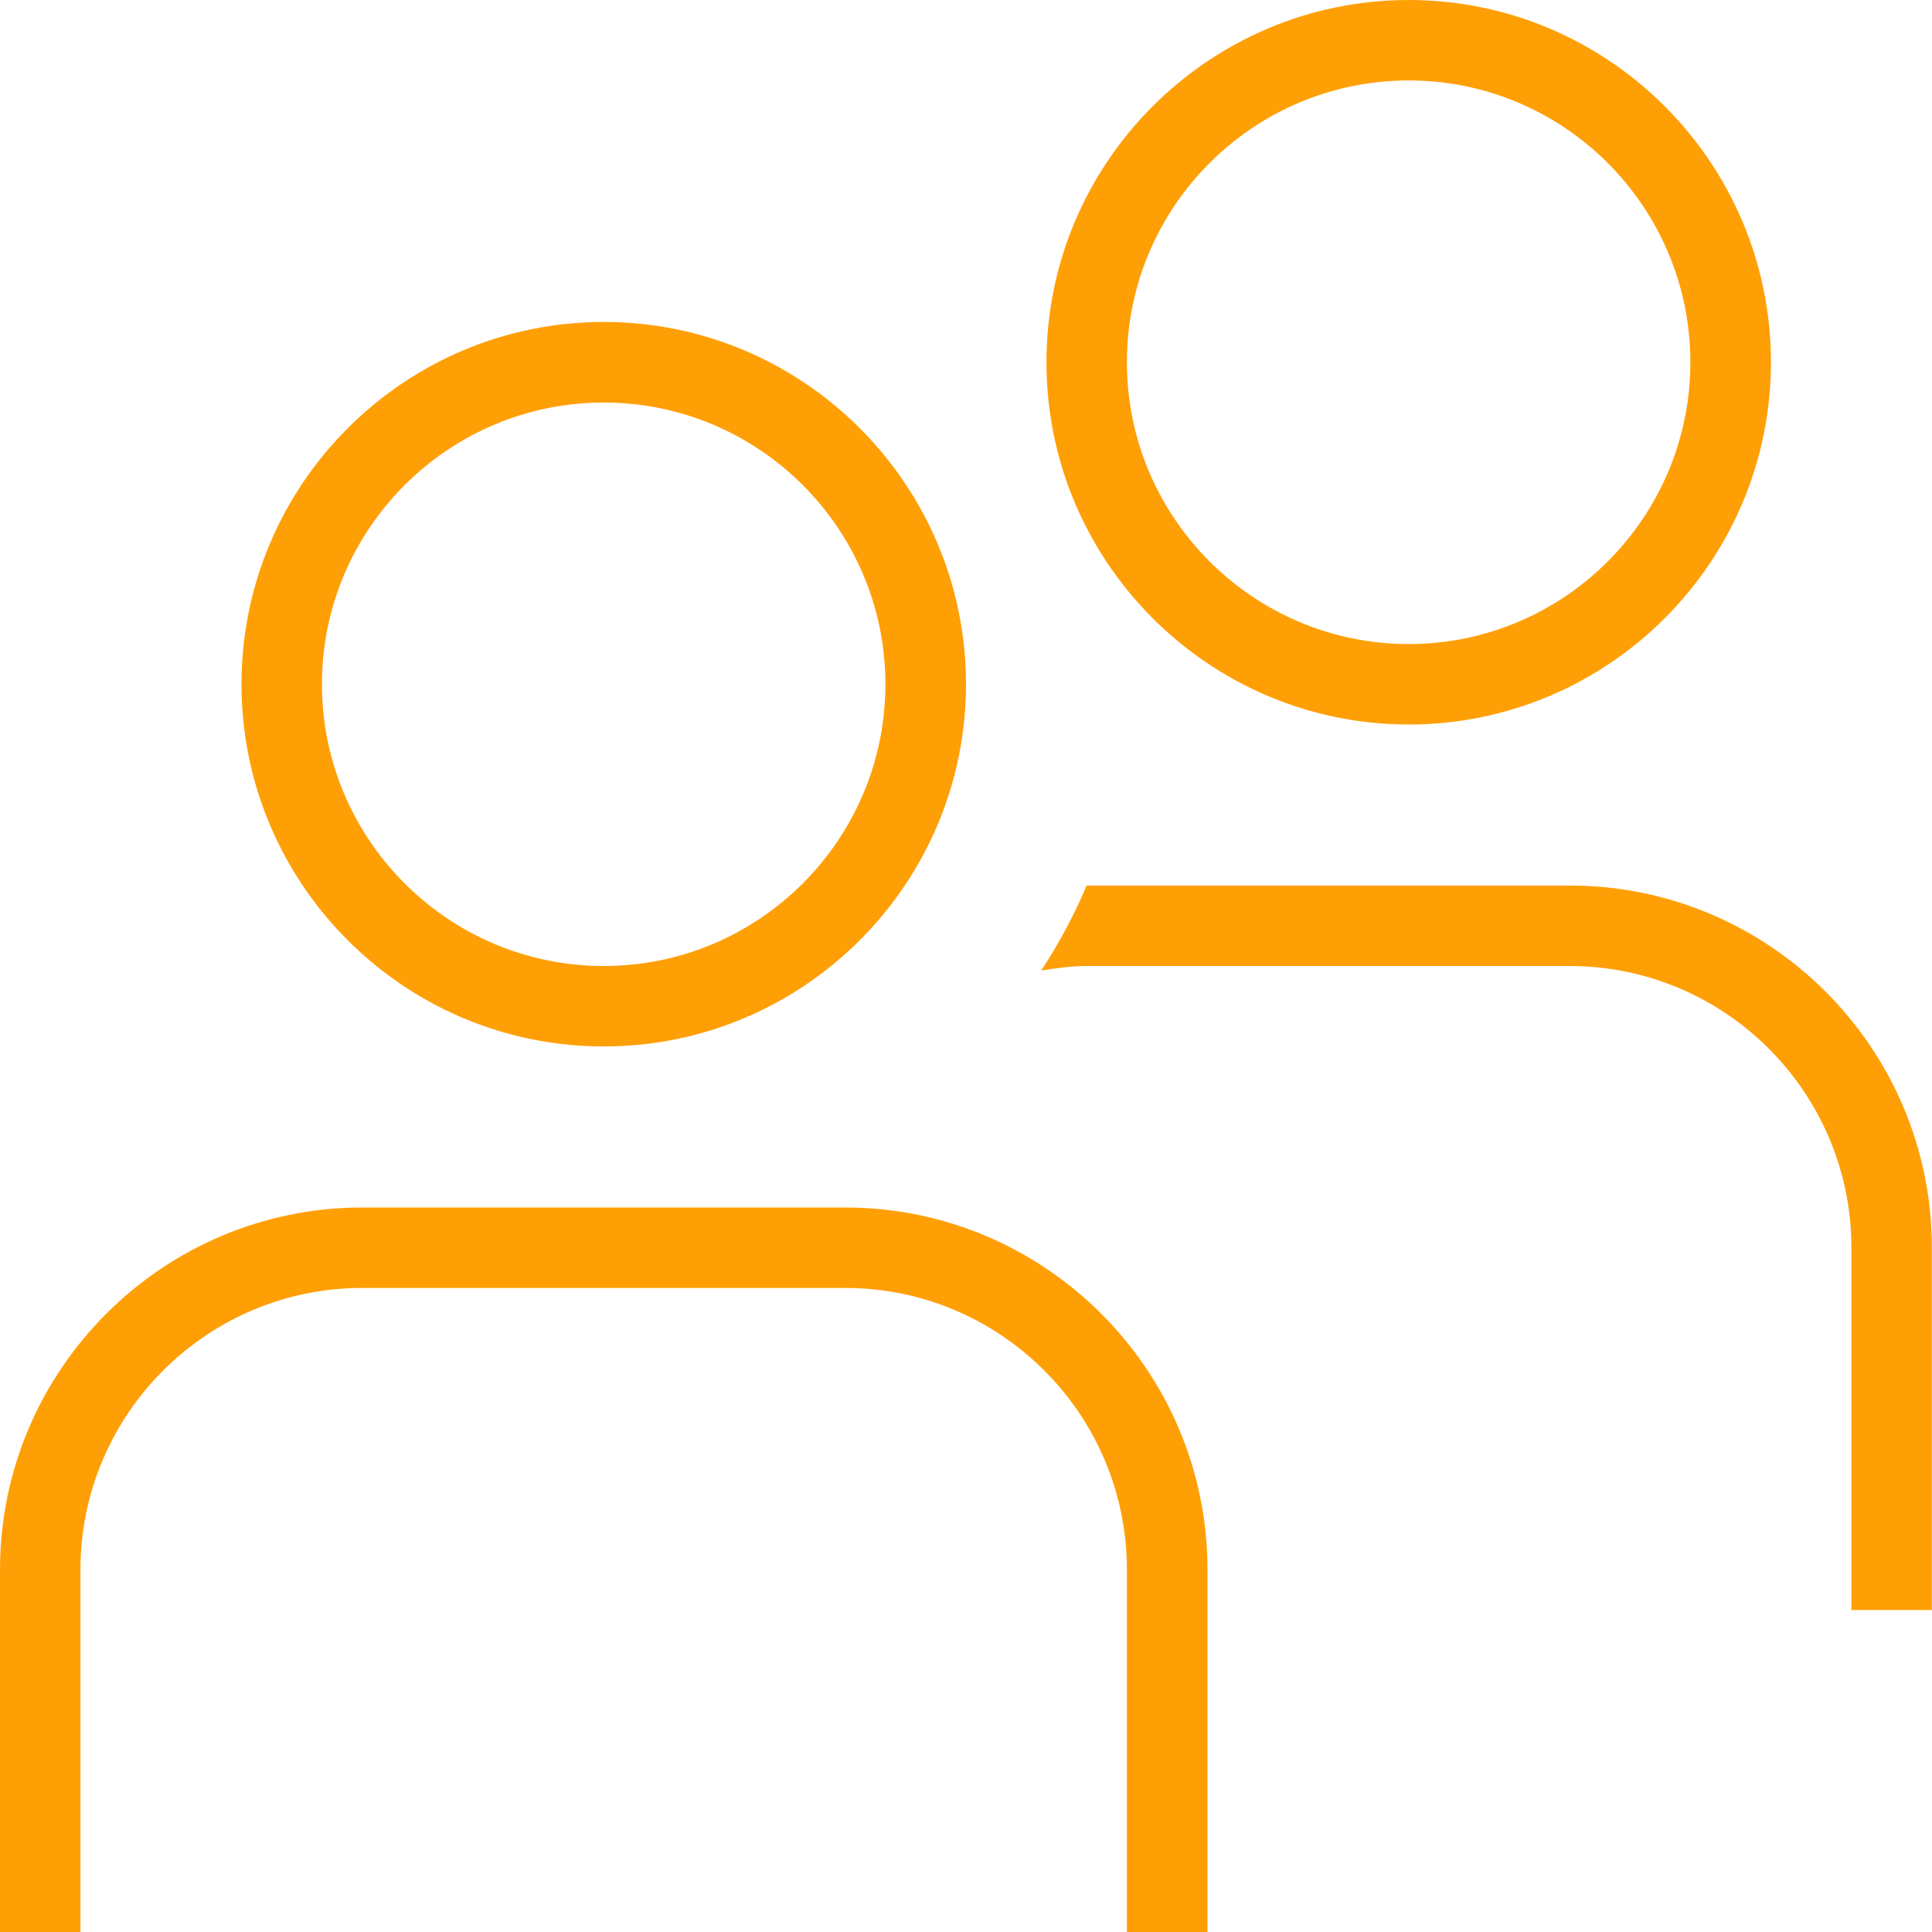 <svg width="14" height="14" viewBox="0 0 14 14" fill="none" xmlns="http://www.w3.org/2000/svg">
<path d="M4.375 7.583C5.822 7.583 7 6.406 7 4.958C7 3.511 5.822 2.333 4.375 2.333C2.928 2.333 1.75 3.511 1.75 4.958C1.75 6.406 2.928 7.583 4.375 7.583ZM4.375 2.917C5.501 2.917 6.416 3.833 6.416 4.958C6.416 6.084 5.501 7 4.375 7C3.249 7 2.333 6.084 2.333 4.958C2.333 3.833 3.249 2.917 4.375 2.917ZM8.75 11.375V14H8.166V11.375C8.166 10.249 7.251 9.333 6.125 9.333H2.625C1.499 9.333 0.583 10.249 0.583 11.375V14H0V11.375C0 9.928 1.178 8.75 2.625 8.75H6.125C7.572 8.75 8.75 9.928 8.75 11.375ZM10.208 5.25C11.655 5.25 12.833 4.072 12.833 2.625C12.833 1.178 11.655 0 10.208 0C8.761 0 7.583 1.178 7.583 2.625C7.583 4.072 8.761 5.25 10.208 5.25ZM10.208 0.583C11.334 0.583 12.249 1.499 12.249 2.625C12.249 3.751 11.334 4.667 10.208 4.667C9.082 4.667 8.166 3.751 8.166 2.625C8.166 1.499 9.082 0.583 10.208 0.583ZM13.999 9.042V11.667H13.416V9.042C13.416 7.916 12.5 7 11.374 7H7.875C7.762 7 7.652 7.016 7.545 7.033C7.672 6.839 7.783 6.633 7.874 6.417C7.874 6.417 7.874 6.417 7.875 6.417H11.375C12.822 6.417 13.999 7.594 13.999 9.042Z" fill="#FF9F06"/>
</svg>

